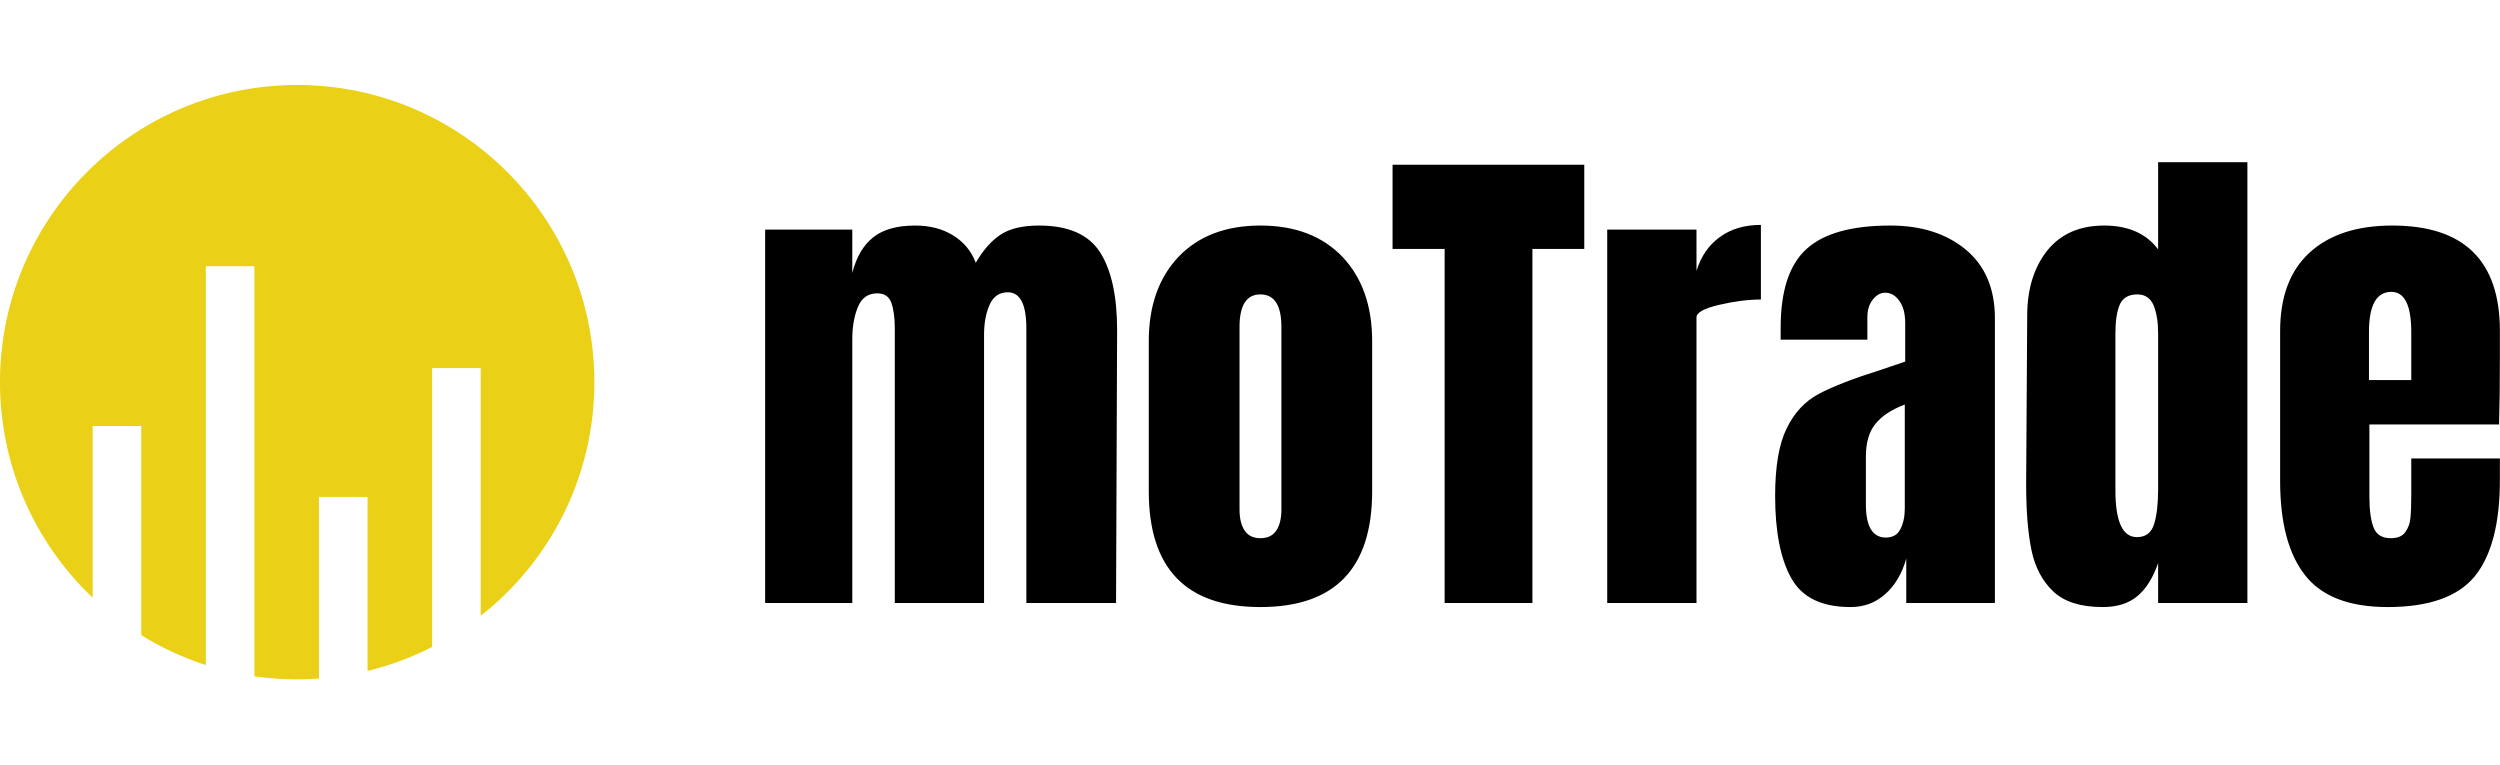 <?xml version="1.0" standalone="no"?>
<svg xmlns="http://www.w3.org/2000/svg" viewBox="0 0 117.625 36" width="117.625" height="36"><g fill="#ead017" color="#ead017" transform="translate(0 4) scale(0.56)"><svg width="50.0" height="50.0" x="0.0" y="0.0" viewBox="0 0 50 50"><path fill="currentColor" fill-rule="evenodd" d="M24.968 0C11.178 0 0 11.178 0 24.968c0 7.13 2.993 13.555 7.784 18.104V28.647h4.083v17.576a24.911 24.911 0 0 0 5.424 2.506V15.22h4.083v34.456c1.174.17 2.373.262 3.594.262.616 0 1.225-.03 1.83-.075V34.606h4.083v14.62a24.785 24.785 0 0 0 5.424-2.014V23.783h4.083V44.6c5.81-4.572 9.549-11.663 9.549-19.63C49.937 11.178 38.757 0 24.967 0"></path></svg></g><path fill="#000000" fill-rule="nonzero" d="M0 20.74L0 3.17L4.10 3.17L4.10 5.21Q4.39 4.08 5.09 3.53Q5.78 2.98 7.06 2.98L7.06 2.98Q8.09 2.98 8.84 3.44Q9.60 3.91 9.91 4.73L9.91 4.73Q10.44 3.82 11.09 3.40Q11.74 2.98 12.89 2.98L12.89 2.98Q14.95 2.98 15.76 4.24Q16.56 5.50 16.56 7.90L16.56 7.90L16.51 20.74L12.29 20.74L12.29 7.82Q12.29 6.12 11.42 6.12L11.42 6.12Q10.82 6.12 10.56 6.71Q10.30 7.30 10.30 8.11L10.30 8.11L10.30 20.74L6.10 20.74L6.10 7.82Q6.10 7.08 5.94 6.62Q5.78 6.17 5.28 6.17L5.28 6.17Q4.63 6.17 4.37 6.80Q4.10 7.44 4.10 8.33L4.10 8.33L4.10 20.74L0 20.74ZM23.30 20.93Q18.05 20.93 18.05 15.48L18.05 15.48L18.05 8.42Q18.05 5.93 19.45 4.45Q20.86 2.98 23.30 2.98L23.30 2.98Q25.75 2.98 27.16 4.45Q28.56 5.93 28.56 8.42L28.56 8.42L28.56 15.48Q28.56 20.93 23.30 20.93L23.30 20.93ZM23.30 17.69Q23.81 17.69 24.05 17.33Q24.29 16.97 24.29 16.34L24.29 16.34L24.29 7.75Q24.29 6.22 23.30 6.22L23.30 6.22Q22.32 6.22 22.32 7.75L22.32 7.75L22.32 16.34Q22.32 16.97 22.56 17.33Q22.80 17.69 23.30 17.69L23.30 17.69ZM36.10 20.74L31.97 20.74L31.97 4.08L29.52 4.08L29.52 0.12L38.54 0.12L38.54 4.08L36.10 4.08L36.10 20.74ZM39.62 20.74L39.62 3.17L43.82 3.17L43.82 5.11Q44.14 4.08 44.92 3.52Q45.70 2.95 46.85 2.95L46.85 2.95L46.85 6.46Q45.96 6.46 44.89 6.71Q43.82 6.96 43.82 7.30L43.82 7.30L43.82 20.74L39.62 20.74ZM51.07 20.93Q49.03 20.93 48.28 19.57Q47.52 18.22 47.52 15.70L47.52 15.70Q47.52 13.63 48.06 12.53Q48.60 11.42 49.56 10.91Q50.52 10.39 52.49 9.77L52.49 9.77L53.64 9.38L53.64 9.34L53.64 7.58Q53.64 6.89 53.36 6.52Q53.09 6.14 52.70 6.14L52.70 6.14Q52.37 6.14 52.12 6.46Q51.86 6.77 51.86 7.30L51.86 7.30L51.86 8.35L47.78 8.35L47.78 7.78Q47.78 5.18 49.00 4.08Q50.21 2.98 52.94 2.98L52.94 2.98Q55.13 2.98 56.50 4.12Q57.86 5.26 57.86 7.34L57.86 7.34L57.86 20.74L53.69 20.74L53.69 18.65Q53.38 19.73 52.69 20.33Q52.01 20.93 51.07 20.93L51.07 20.93ZM52.73 17.66Q53.21 17.66 53.41 17.27Q53.62 16.87 53.62 16.30L53.62 16.30L53.62 11.40Q52.68 11.76 52.24 12.31Q51.79 12.86 51.79 13.85L51.79 13.85L51.79 16.10Q51.79 17.66 52.73 17.66L52.73 17.66ZM62.93 20.93Q61.39 20.93 60.61 20.20Q59.83 19.46 59.58 18.25Q59.33 17.04 59.33 15.14L59.33 15.14L59.38 7.22Q59.38 5.35 60.32 4.16Q61.27 2.98 63 2.98L63 2.98Q64.70 2.98 65.54 4.10L65.54 4.10L65.54 0L69.74 0L69.74 20.74L65.54 20.74L65.54 18.86Q65.18 19.90 64.57 20.41Q63.96 20.93 62.93 20.93L62.93 20.93ZM64.54 17.64Q65.16 17.64 65.35 17.03Q65.54 16.42 65.54 15.38L65.54 15.38L65.54 14.64L65.54 8.04Q65.54 7.27 65.33 6.74Q65.11 6.22 64.56 6.22L64.56 6.22Q63.94 6.22 63.73 6.71Q63.53 7.20 63.53 8.04L63.53 8.04L63.53 15.43Q63.53 17.64 64.54 17.64L64.54 17.64ZM76.34 20.93Q73.63 20.93 72.46 19.44Q71.28 17.95 71.28 15L71.28 15L71.28 7.94Q71.28 5.52 72.67 4.25Q74.06 2.98 76.56 2.98L76.56 2.98Q81.62 2.98 81.62 7.94L81.62 7.94L81.62 9.22Q81.62 11.14 81.58 12.34L81.58 12.34L75.48 12.34L75.48 15.74Q75.48 16.66 75.67 17.17Q75.86 17.69 76.49 17.69L76.49 17.69Q76.97 17.69 77.17 17.40Q77.38 17.11 77.41 16.74Q77.45 16.37 77.45 15.65L77.45 15.65L77.45 13.94L81.62 13.94L81.62 14.95Q81.62 18.02 80.44 19.48Q79.25 20.93 76.34 20.93L76.34 20.93ZM75.46 10.25L77.45 10.25L77.45 7.99Q77.45 6.10 76.51 6.10L76.51 6.10Q75.46 6.10 75.46 7.99L75.46 7.99L75.46 10.25Z" transform="translate(36, 7.632)"></path></svg>